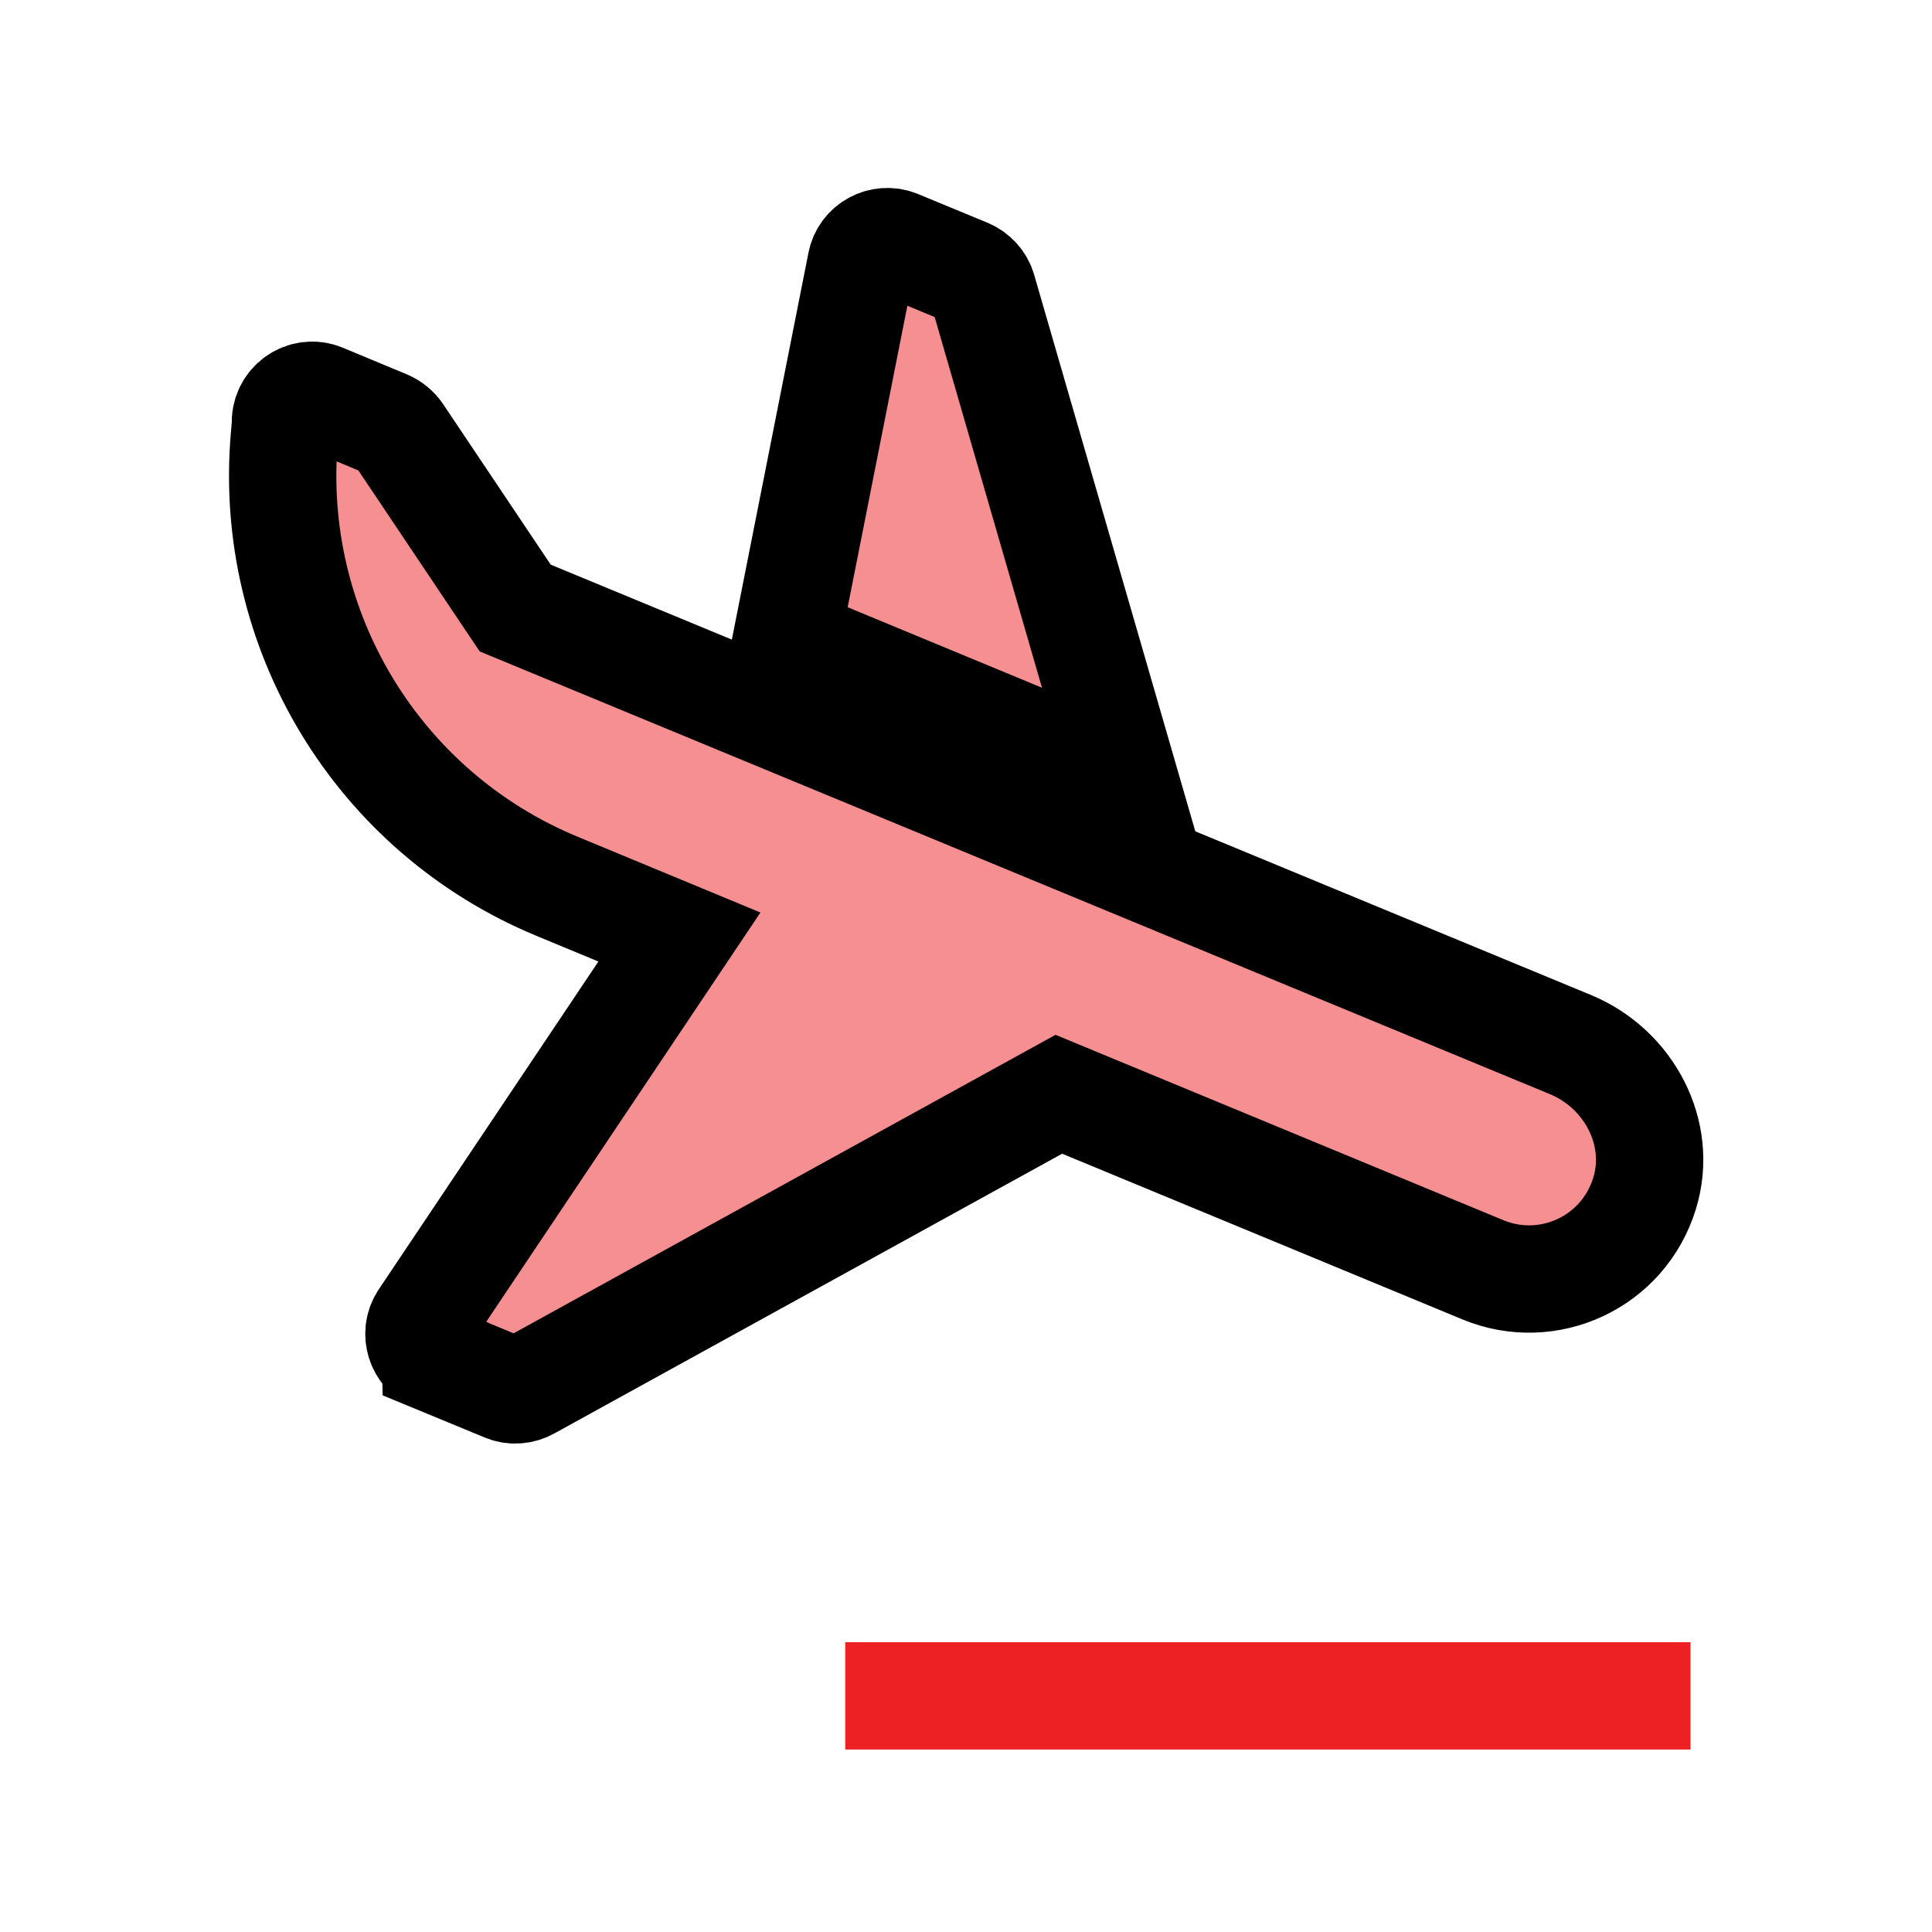 <?xml version="1.0" encoding="UTF-8"?>
<svg id="Layer_1" data-name="Layer 1" xmlns="http://www.w3.org/2000/svg" viewBox="0 0 72 72">
  <g style="opacity: .5;">
    <path d="M58.52,38.94L19.2,22.66l-4.35-6.49c-.11-.16-.27-.29-.45-.37l-2.38-.99c-.69-.29-1.43.25-1.38.99l-.04.46c-.64,7.21,3.47,14,10.16,16.77l4.56,1.89-9.54,14.24c-.35.52-.13,1.24.45,1.48l2.59,1.07c.28.12.6.1.87-.05l19.77-10.89,15.8,6.54c2.43,1.01,5.24-.27,6.03-2.85.69-2.25-.59-4.64-2.76-5.54Z" style="fill: #ed2024; stroke-width: 0px;"/>
    <path d="M36.61,10.79c-.08-.29-.3-.53-.58-.65l-2.59-1.07c-.58-.24-1.24.11-1.36.73l-2.78,14.04,12.6,5.22-5.29-18.27Z" style="fill: #ed2024; stroke-width: 0px;"/>
  </g>
  <line x1="31.5" y1="63.2" x2="63" y2="63.2" style="fill: #010101; stroke: #ed2024; stroke-miterlimit: 10; stroke-width: 4px;"/>
  <g>
    <path d="M16.23,50.65l2.59,1.07c.28.12.6.1.87-.05l19.77-10.89,15.8,6.54c2.43,1.01,5.24-.27,6.03-2.85.69-2.25-.59-4.64-2.76-5.54L19.2,22.66l-4.35-6.49c-.11-.16-.27-.29-.45-.37l-2.38-.99c-.69-.29-1.43.25-1.38.99l-.04.46c-.64,7.21,3.47,14,10.16,16.77l4.56,1.89-9.54,14.24c-.35.52-.13,1.24.45,1.48Z" style="fill: none; stroke: #000; stroke-miterlimit: 10; stroke-width: 4px;"/>
    <path d="M36.04,10.15l-2.59-1.07c-.58-.24-1.24.11-1.36.73l-2.78,14.04,12.6,5.22-5.29-18.27c-.08-.29-.3-.53-.58-.65Z" style="fill: none; stroke: #000; stroke-miterlimit: 10; stroke-width: 4px;"/>
  </g>
</svg>